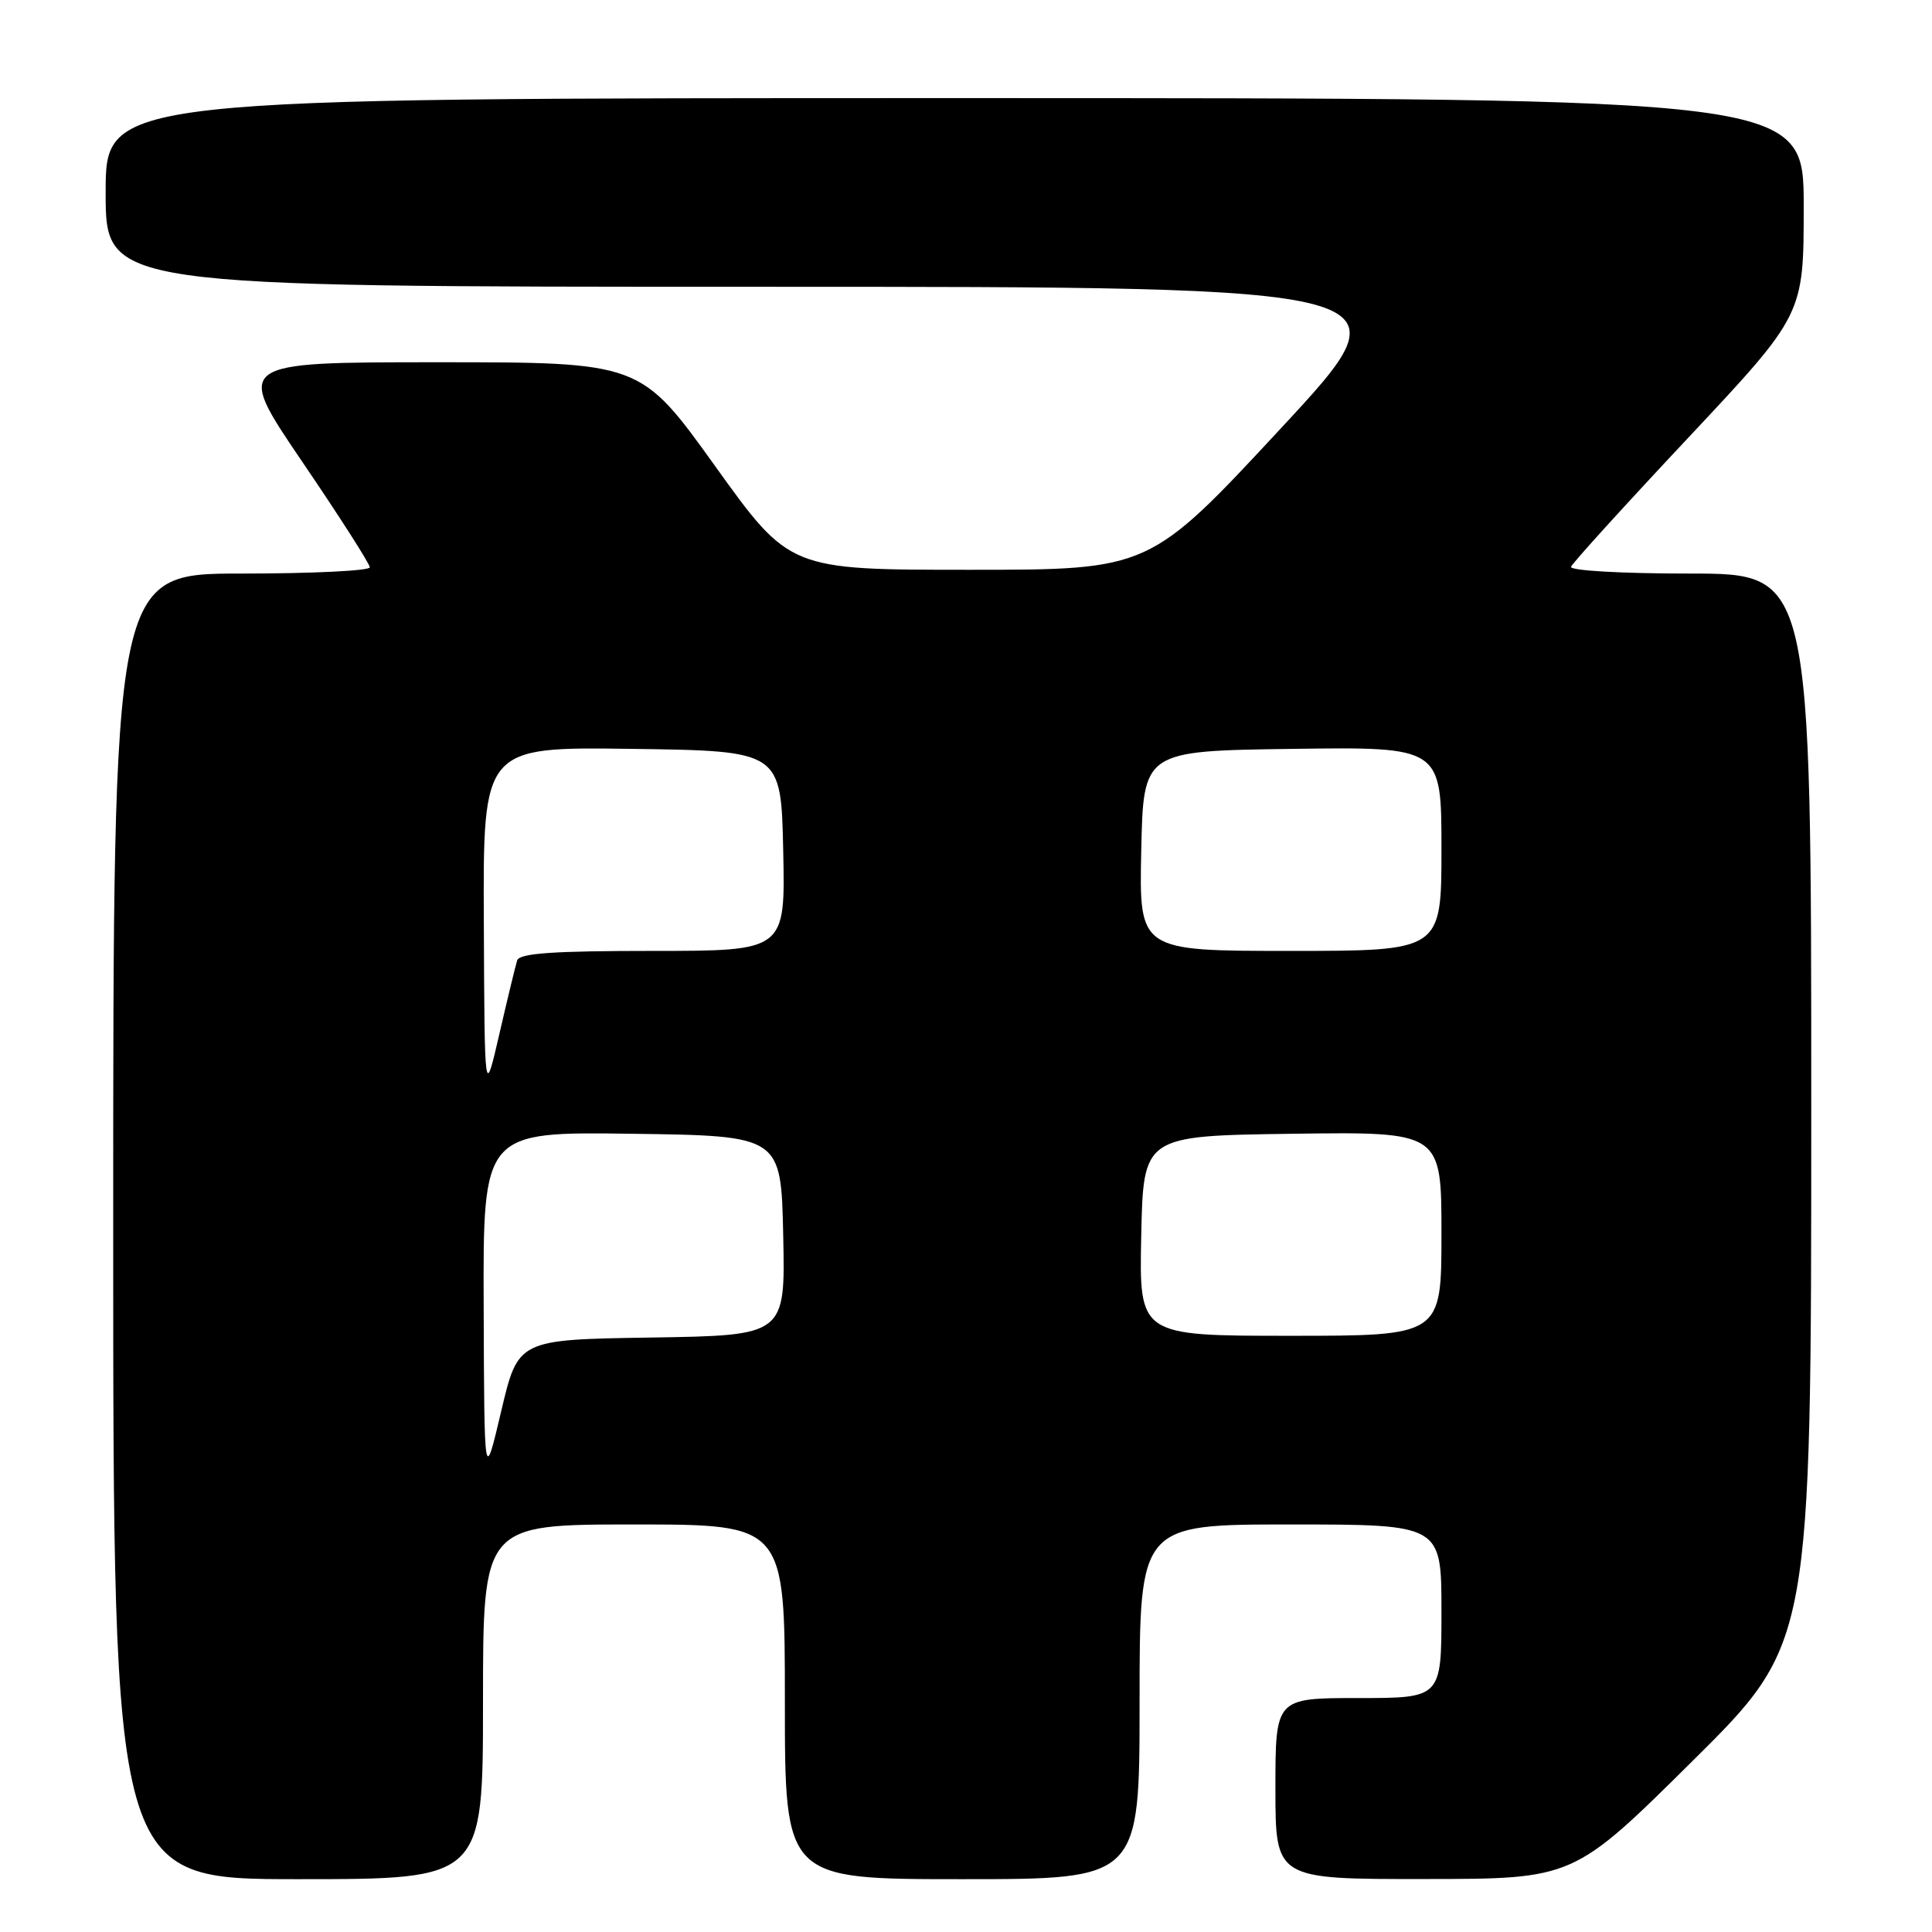 <?xml version="1.0" encoding="UTF-8" standalone="no"?>
<!DOCTYPE svg PUBLIC "-//W3C//DTD SVG 1.1//EN" "http://www.w3.org/Graphics/SVG/1.1/DTD/svg11.dtd" >
<svg xmlns="http://www.w3.org/2000/svg" xmlns:xlink="http://www.w3.org/1999/xlink" version="1.1" viewBox="0 0 256 256">
 <g >
 <path fill="currentColor"
d=" M 64.00 225.50 C 64.00 202.00 64.00 202.00 84.00 202.00 C 104.00 202.00 104.00 202.00 104.00 225.50 C 104.00 249.00 104.00 249.00 127.50 249.00 C 151.00 249.00 151.00 249.00 151.00 225.50 C 151.00 202.00 151.00 202.00 171.00 202.00 C 191.00 202.00 191.00 202.00 191.00 213.50 C 191.00 225.00 191.00 225.00 180.00 225.00 C 169.00 225.00 169.00 225.00 169.00 237.00 C 169.00 249.00 169.00 249.00 188.75 248.98 C 208.50 248.97 208.50 248.97 224.25 233.36 C 240.00 217.75 240.00 217.75 240.00 146.87 C 240.00 76.00 240.00 76.00 223.92 76.00 C 214.84 76.00 207.98 75.61 208.17 75.10 C 208.35 74.61 215.36 66.89 223.75 57.95 C 239.00 41.69 239.00 41.69 239.00 27.35 C 239.00 13.00 239.00 13.00 126.50 13.00 C 14.00 13.00 14.00 13.00 14.00 25.50 C 14.00 38.00 14.00 38.00 100.57 38.00 C 187.14 38.00 187.14 38.00 169.73 56.75 C 152.32 75.50 152.32 75.50 128.47 75.50 C 104.62 75.50 104.62 75.50 94.75 61.75 C 84.88 48.00 84.88 48.00 57.99 48.00 C 31.09 48.00 31.09 48.00 40.04 61.17 C 44.97 68.42 49.00 74.72 49.00 75.17 C 49.00 75.63 41.35 76.00 32.00 76.00 C 15.00 76.00 15.00 76.00 15.00 162.50 C 15.00 249.00 15.00 249.00 39.50 249.00 C 64.00 249.00 64.00 249.00 64.00 225.50 Z  M 64.09 173.23 C 64.00 149.96 64.00 149.96 83.75 150.23 C 103.50 150.50 103.50 150.50 103.78 163.73 C 104.06 176.95 104.06 176.95 86.35 177.23 C 68.65 177.50 68.65 177.50 66.41 187.00 C 64.17 196.50 64.17 196.50 64.09 173.23 Z  M 151.22 163.75 C 151.50 150.50 151.50 150.50 171.25 150.23 C 191.00 149.96 191.00 149.96 191.00 163.48 C 191.00 177.00 191.00 177.00 170.97 177.00 C 150.94 177.00 150.94 177.00 151.22 163.75 Z  M 64.11 122.23 C 64.00 98.96 64.00 98.96 83.75 99.23 C 103.50 99.50 103.50 99.50 103.78 112.75 C 104.06 126.00 104.06 126.00 86.50 126.00 C 73.33 126.00 68.84 126.31 68.53 127.25 C 68.31 127.94 67.25 132.32 66.17 137.00 C 64.21 145.50 64.21 145.50 64.11 122.23 Z  M 151.22 112.75 C 151.50 99.50 151.50 99.50 171.25 99.23 C 191.00 98.96 191.00 98.96 191.00 112.48 C 191.00 126.00 191.00 126.00 170.97 126.00 C 150.94 126.00 150.94 126.00 151.22 112.75 Z "/>
</g>
</svg>